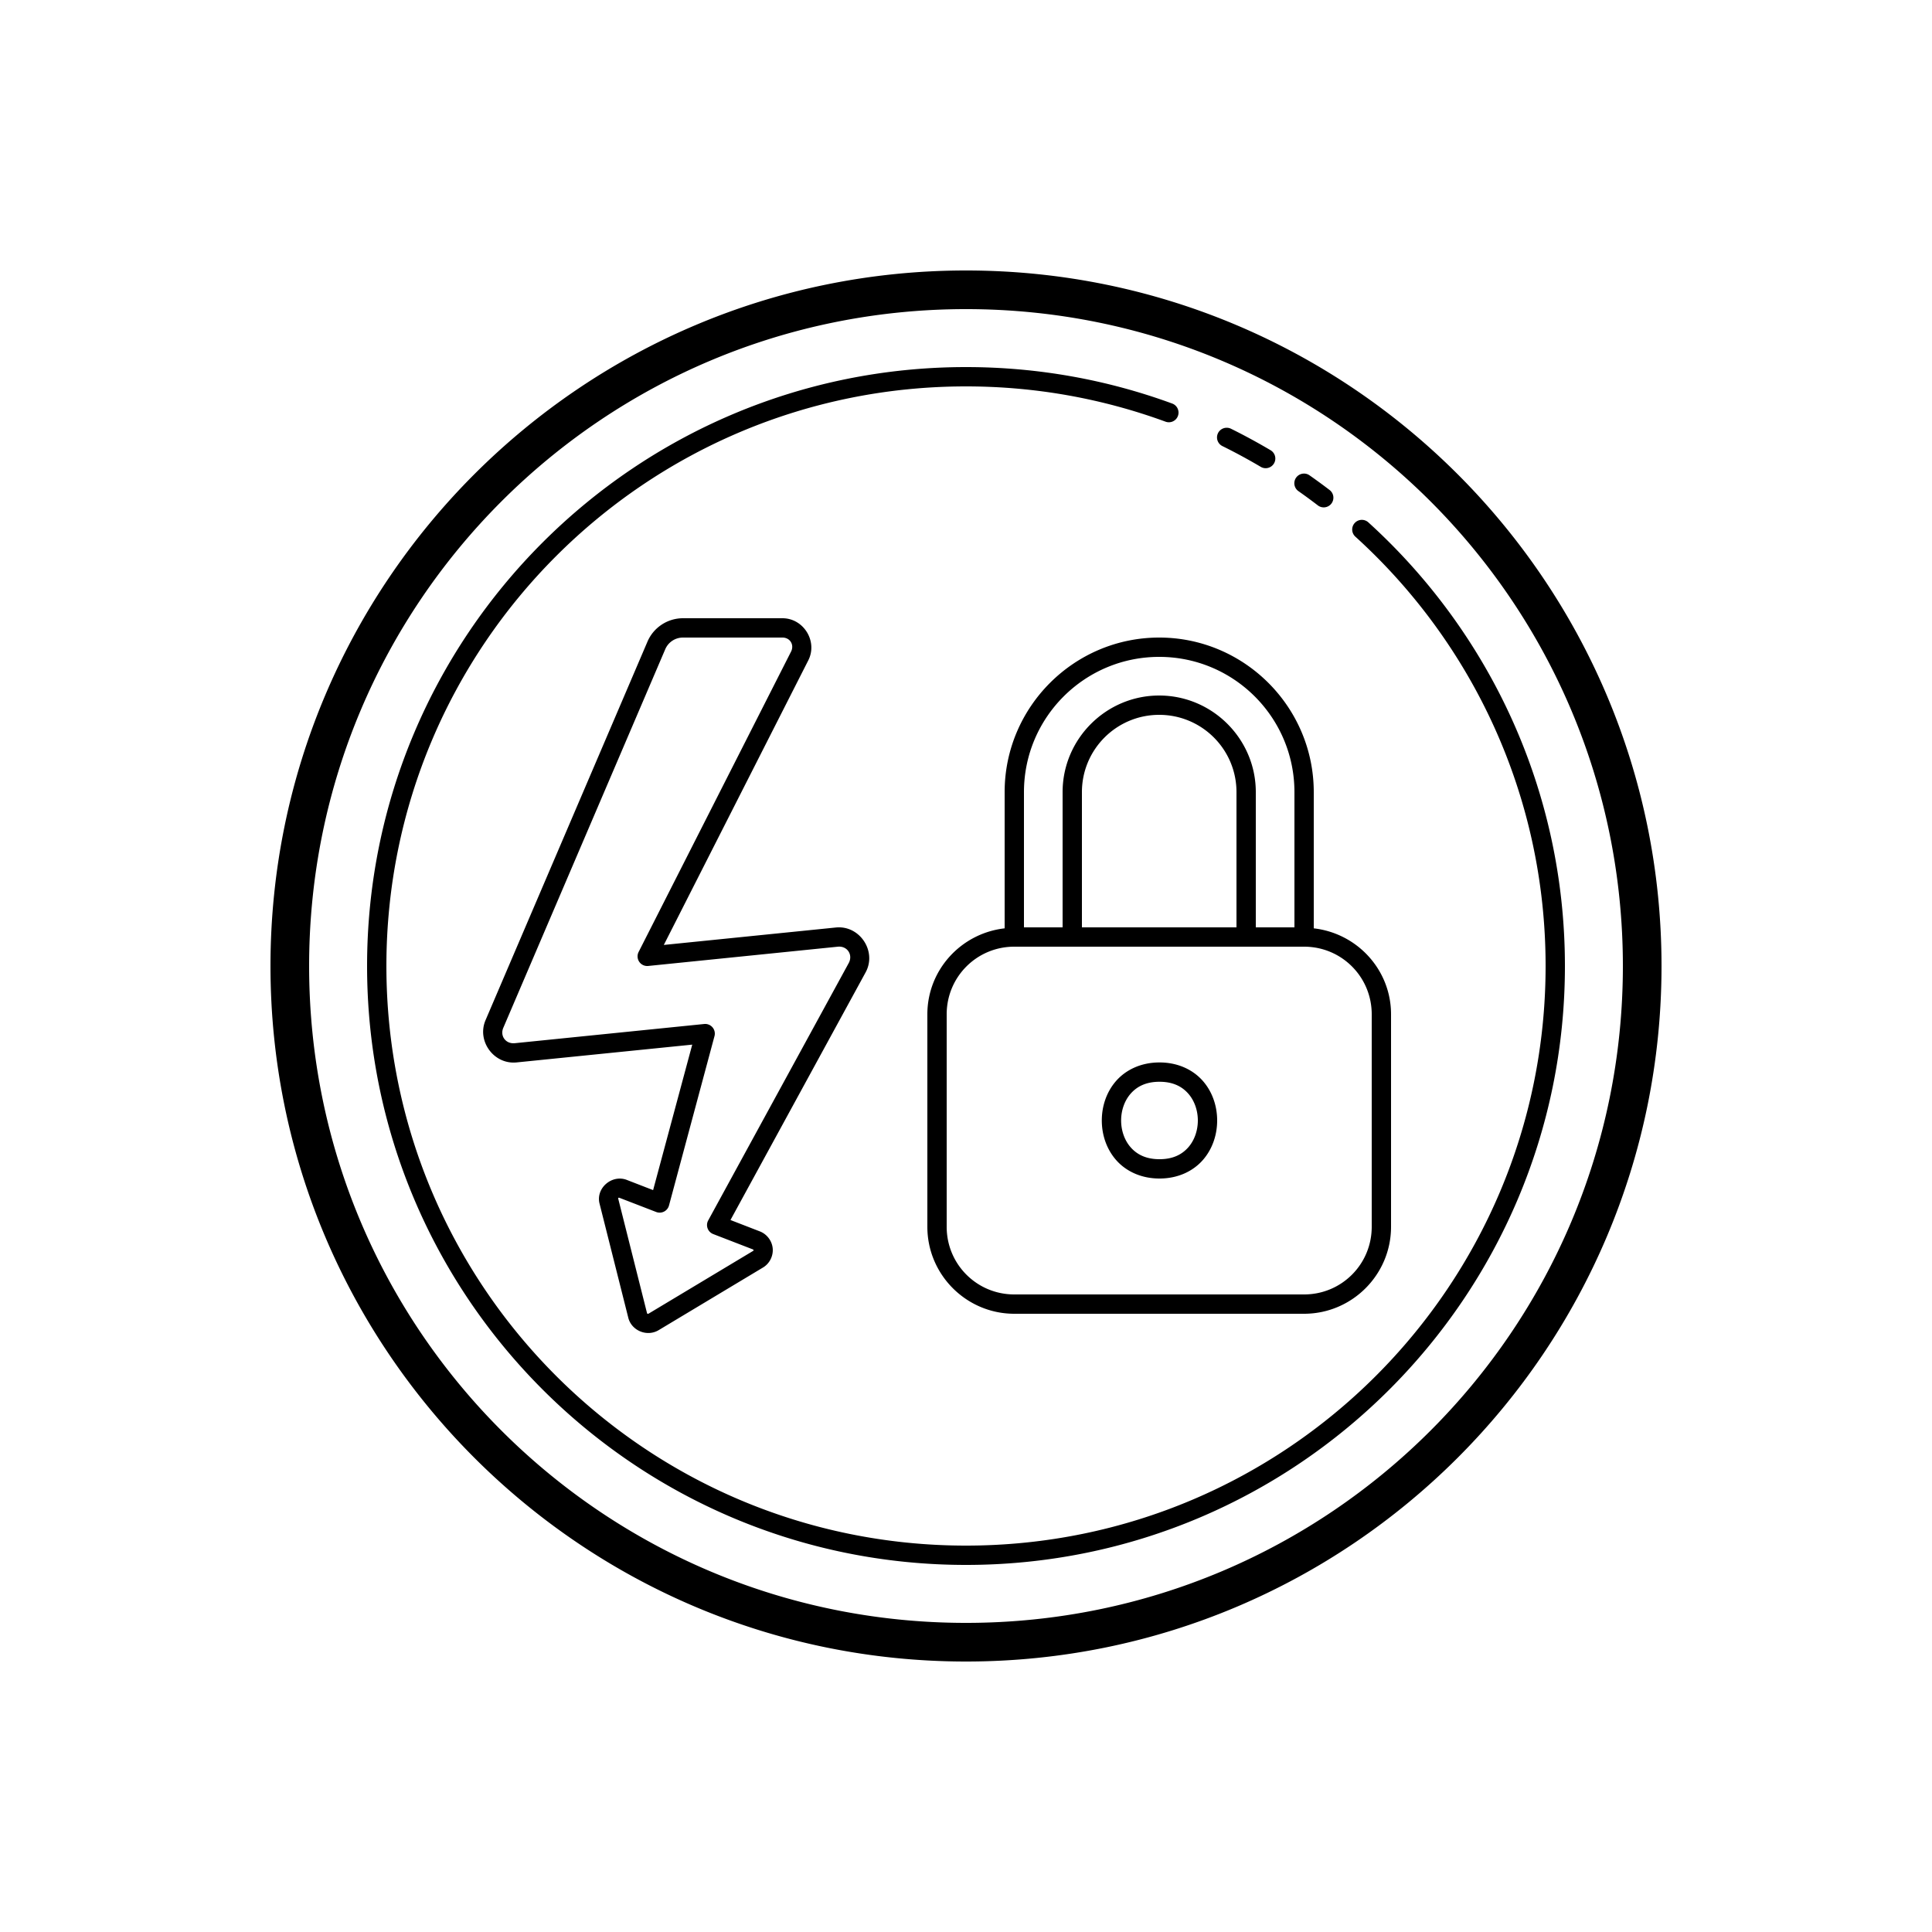 <svg xmlns="http://www.w3.org/2000/svg" viewBox="0 0 100 100"><path d="M 50 14 C 30.13 14 14 30.13 14 50 C 14 69.87 30.13 86 50 86 C 69.87 86 86 69.87 86 50 C 86 30.13 69.87 14 50 14 z M 50 16 C 68.79 16 84 31.21 84 50 C 84 68.79 68.79 84 50 84 C 31.21 84 16 68.79 16 50 C 16 31.21 31.21 16 50 16 z M 50 19 C 32.885 19 19 32.885 19 50 C 19 67.115 32.885 81 50 81 C 67.115 81 81 67.115 81 50 C 81 40.904 77.079 32.717 70.836 27.047 A 0.5 0.5 0 1 0 70.164 27.787 C 76.207 33.275 80 41.192 80 50 C 80 66.575 66.575 80 50 80 C 33.425 80 20 66.575 20 50 C 20 33.425 33.425 20 50 20 C 53.631 20 57.108 20.646 60.328 21.826 A 0.5 0.5 0 1 0 60.672 20.887 C 57.344 19.667 53.749 19 50 19 z M 63.48 22.141 A 0.5 0.5 0 0 0 63.277 23.092 C 63.947 23.423 64.604 23.779 65.246 24.158 A 0.5 0.5 0 1 0 65.754 23.297 C 65.092 22.906 64.415 22.538 63.723 22.195 A 0.5 0.5 0 0 0 63.48 22.141 z M 67.508 24.512 A 0.5 0.5 0 0 0 67.457 24.514 A 0.5 0.5 0 0 0 67.213 25.426 C 67.546 25.659 67.873 25.9 68.195 26.146 A 0.501 0.501 0 1 0 68.805 25.352 C 68.471 25.096 68.13 24.848 67.787 24.607 A 0.5 0.5 0 0 0 67.508 24.512 z M 35.35 32 C 34.551 32 33.826 32.478 33.512 33.213 L 25.131 52.805 C 24.671 53.88 25.556 55.097 26.721 54.992 A 0.5 0.5 0 0 0 26.725 54.992 L 35.83 54.07 L 33.805 61.6 L 32.443 61.072 C 31.688 60.78 30.85 61.473 31.025 62.27 A 0.5 0.5 0 0 0 31.029 62.285 L 32.512 68.174 C 32.663 68.864 33.473 69.209 34.08 68.855 A 0.5 0.5 0 0 0 34.086 68.852 L 39.479 65.615 C 39.843 65.404 40.027 64.999 39.996 64.627 C 39.966 64.255 39.72 63.888 39.328 63.736 L 37.809 63.148 L 44.814 50.311 A 0.5 0.5 0 0 0 44.818 50.303 C 45.383 49.222 44.496 47.895 43.281 48.006 A 0.5 0.5 0 0 0 43.277 48.006 L 34.359 48.91 L 41.842 34.17 A 0.5 0.5 0 0 0 41.844 34.166 C 42.328 33.188 41.592 32 40.5 32 L 35.35 32 z M 35.35 33 L 40.5 33 C 40.892 33 41.121 33.371 40.947 33.723 L 33.055 49.273 A 0.5 0.5 0 0 0 33.551 49.998 L 43.373 49 C 43.853 48.956 44.157 49.413 43.934 49.84 L 36.656 63.17 A 0.5 0.5 0 0 0 36.916 63.875 L 38.967 64.668 C 39.006 64.683 38.998 64.69 39 64.709 C 39.002 64.728 39.011 64.73 38.977 64.75 A 0.5 0.5 0 0 0 38.969 64.754 L 33.578 67.99 C 33.53 68.018 33.497 68.003 33.488 67.961 A 0.5 0.5 0 0 0 33.484 67.945 L 32.002 62.055 C 31.989 61.997 32.011 61.978 32.082 62.006 L 33.963 62.732 A 0.5 0.5 0 0 0 34.627 62.396 L 36.982 53.629 A 0.5 0.5 0 0 0 36.449 53.002 L 26.625 53.998 L 26.631 53.996 C 26.175 54.037 25.871 53.62 26.051 53.199 L 34.432 33.607 C 34.589 33.239 34.948 33 35.35 33 z M 60 33 C 55.593 33 52 36.593 52 41 L 52 48.051 C 49.758 48.304 48 50.192 48 52.5 L 48 63.5 C 48 65.979 50.021 68 52.5 68 L 67.5 68 C 69.979 68 72 65.979 72 63.5 L 72 52.5 C 72 50.192 70.242 48.304 68 48.051 L 68 41 C 68 36.593 64.407 33 60 33 z M 60 34 C 63.865 34 67 37.135 67 41 L 67 48 L 65 48 L 65 41 C 65 38.248 62.752 36 60 36 C 57.248 36 55 38.248 55 41 L 55 48 L 53 48 L 53 41 C 53 37.135 56.135 34 60 34 z M 60 37 C 62.21 37 64 38.79 64 41 L 64 48 L 56 48 L 56 41 C 56 38.79 57.79 37 60 37 z M 52.5 49 L 56 49 L 67.5 49 C 69.439 49 71 50.561 71 52.5 L 71 63.5 C 71 65.439 69.439 67 67.5 67 L 52.5 67 C 50.561 67 49 65.439 49 63.5 L 49 52.5 C 49 50.561 50.561 49 52.5 49 z M 60.016 54.992 C 59.061 54.992 58.281 55.371 57.775 55.943 C 57.27 56.516 57.029 57.26 57.029 57.996 C 57.029 58.732 57.27 59.476 57.775 60.049 C 58.281 60.622 59.061 61 60.016 61 C 60.97 61 61.749 60.622 62.254 60.049 C 62.759 59.476 63 58.732 63 57.996 C 63 57.26 62.759 56.516 62.254 55.943 C 61.749 55.371 60.97 54.992 60.016 54.992 z M 60.016 55.992 C 60.718 55.992 61.181 56.239 61.504 56.605 C 61.827 56.972 62 57.48 62 57.996 C 62 58.512 61.827 59.021 61.504 59.387 C 61.181 59.753 60.718 60 60.016 60 C 59.313 60 58.848 59.753 58.525 59.387 C 58.202 59.021 58.029 58.512 58.029 57.996 C 58.029 57.48 58.202 56.972 58.525 56.605 C 58.848 56.239 59.313 55.992 60.016 55.992 z"/></svg>